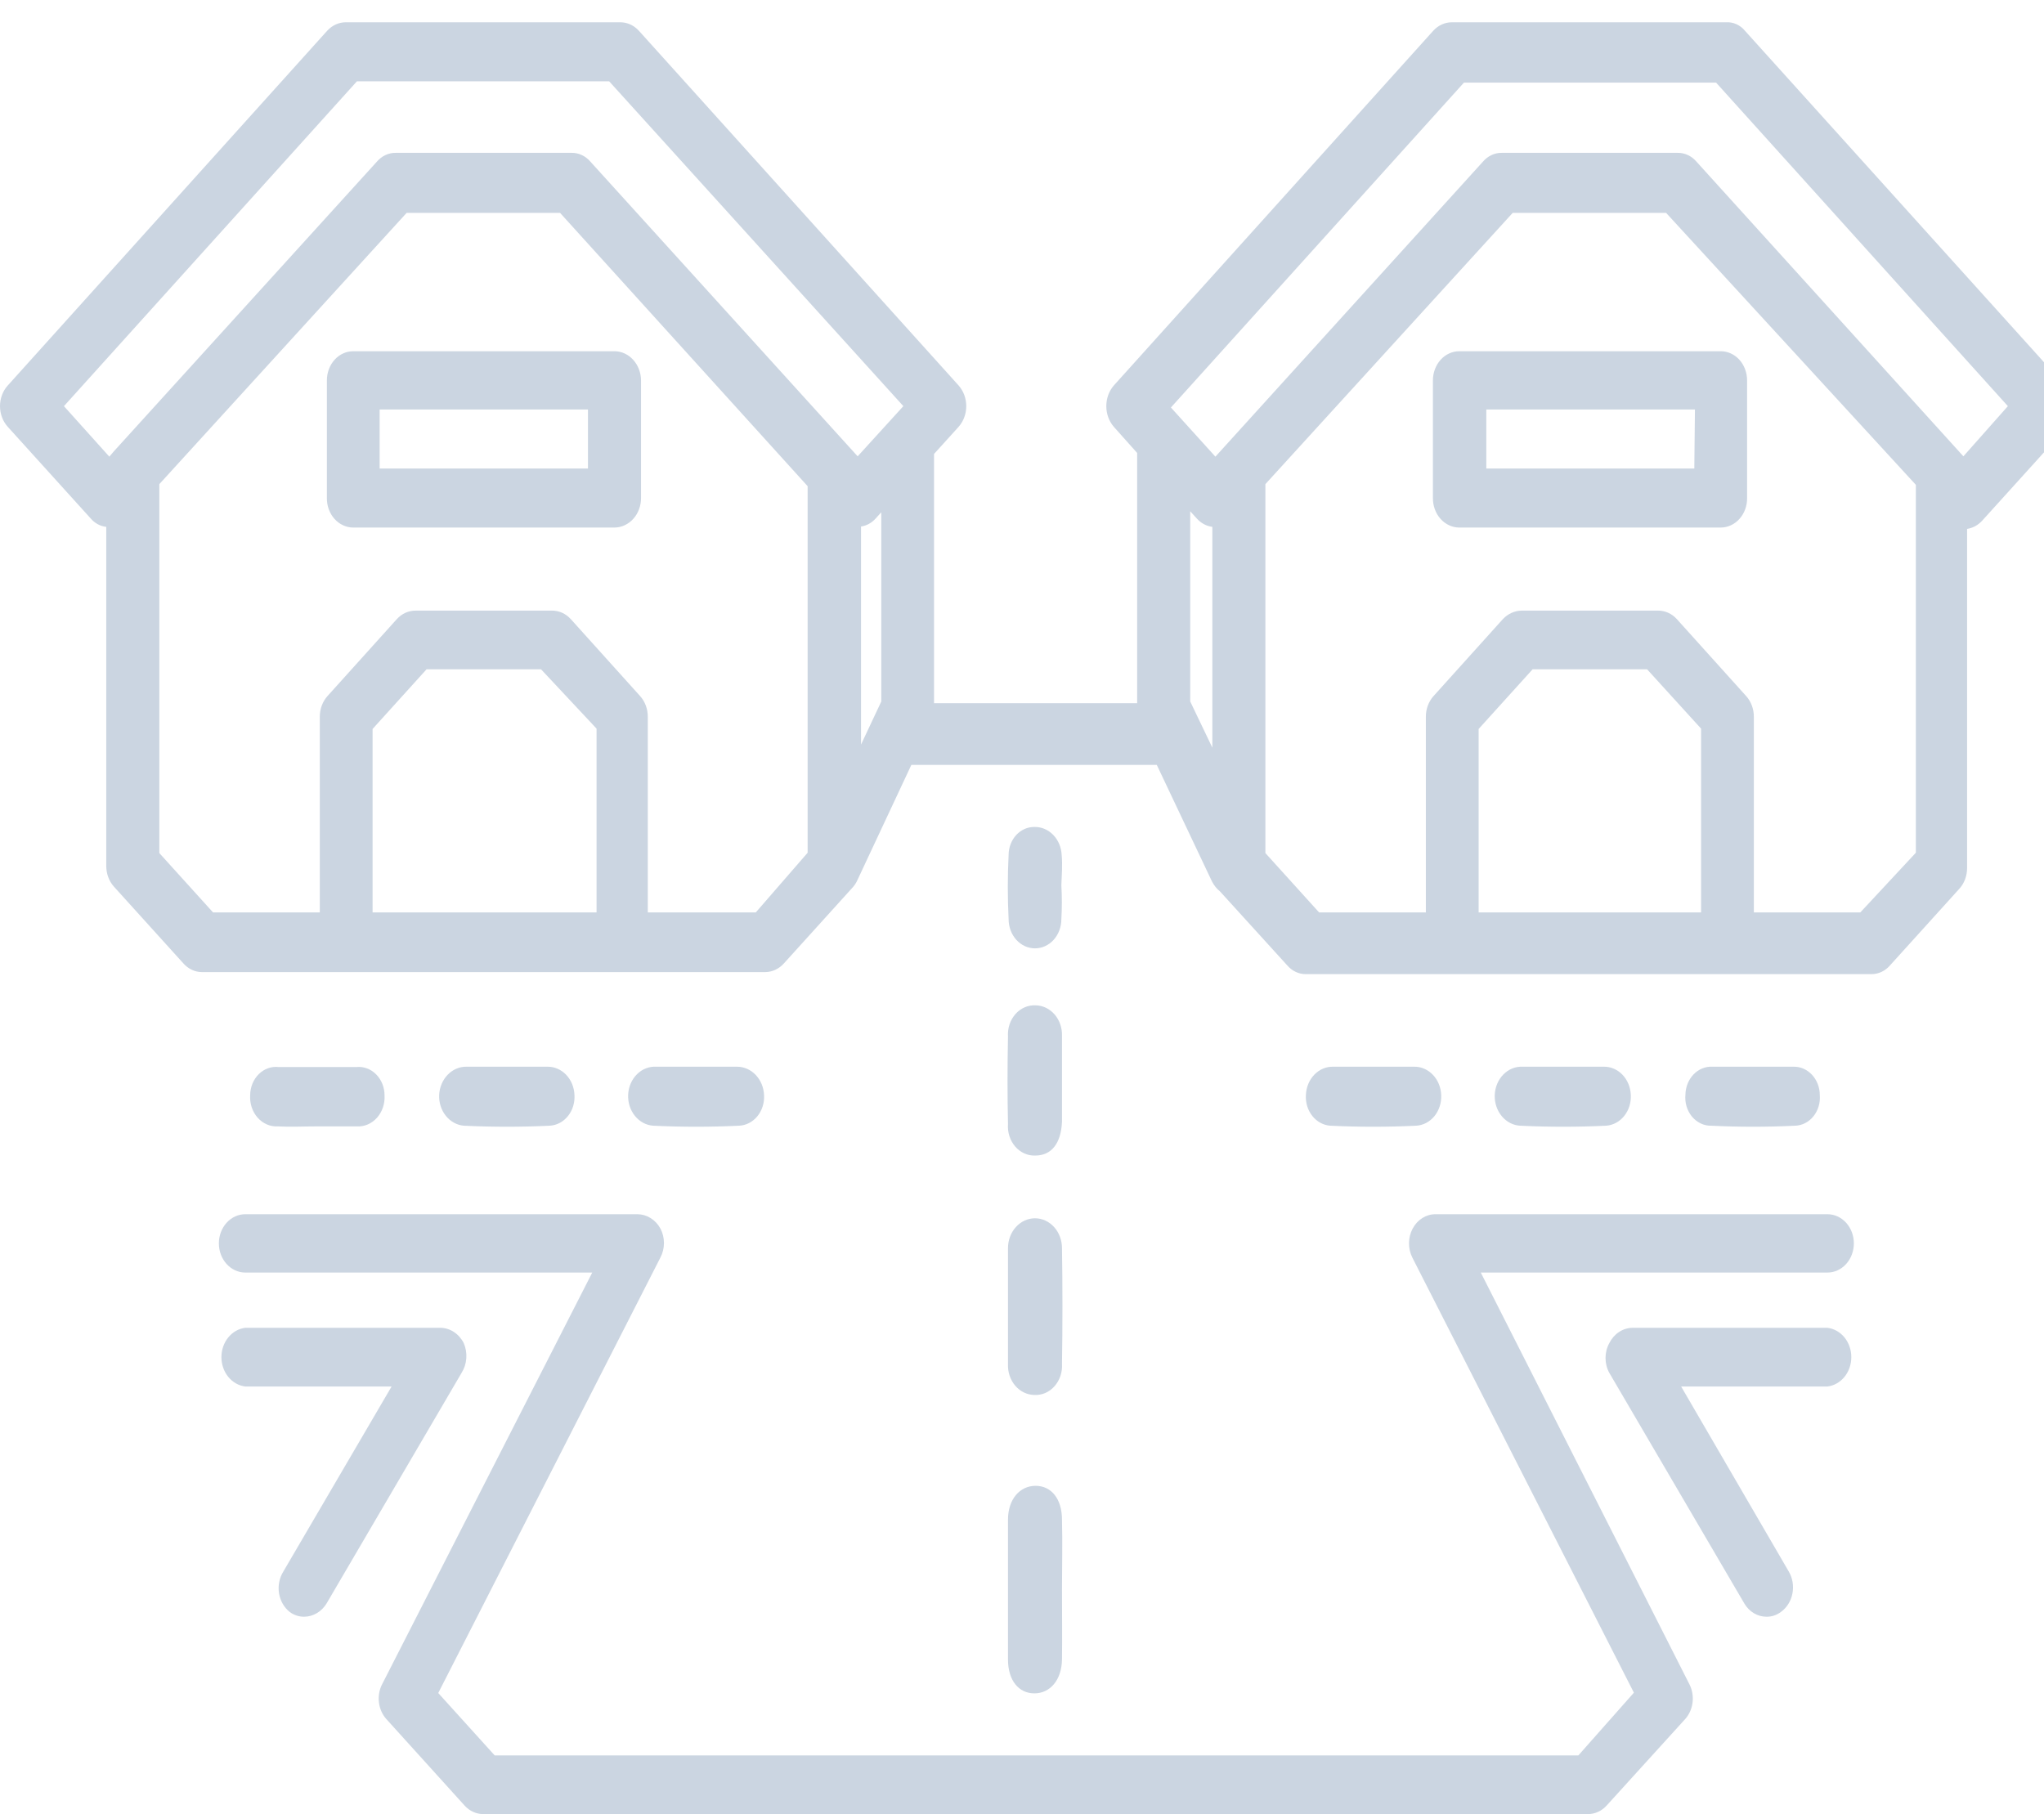 <svg width="89" height="79" viewBox="0 0 89 79" fill="none" xmlns="http://www.w3.org/2000/svg">
<path d="M79.572 52.877H62.499C62.299 52.877 62.102 52.935 61.928 53.045C61.755 53.155 61.61 53.314 61.509 53.505C61.407 53.696 61.353 53.913 61.351 54.134C61.349 54.356 61.4 54.574 61.497 54.767L71.143 73.713L68.725 76.445H21.54L19.082 73.728L28.754 54.767C28.856 54.575 28.91 54.355 28.91 54.132C28.91 53.909 28.856 53.69 28.754 53.497C28.649 53.308 28.502 53.151 28.326 53.043C28.151 52.934 27.953 52.877 27.752 52.877H10.679C10.374 52.877 10.082 53.011 9.867 53.249C9.651 53.487 9.53 53.81 9.53 54.147C9.53 54.484 9.651 54.807 9.867 55.045C10.082 55.283 10.374 55.417 10.679 55.417H25.788L16.624 73.374C16.51 73.61 16.467 73.88 16.501 74.146C16.534 74.411 16.643 74.657 16.811 74.85L20.231 78.631C20.338 78.749 20.465 78.842 20.605 78.905C20.745 78.969 20.895 79.001 21.046 79H69.139C69.29 79.001 69.44 78.969 69.579 78.905C69.719 78.842 69.847 78.749 69.954 78.631L73.387 74.85C73.555 74.657 73.664 74.411 73.697 74.146C73.731 73.88 73.688 73.61 73.574 73.374L64.476 55.417H79.572C79.877 55.417 80.169 55.283 80.385 55.045C80.6 54.807 80.721 54.484 80.721 54.147C80.721 53.81 80.6 53.487 80.385 53.249C80.169 53.011 79.877 52.877 79.572 52.877V52.877Z" fill="#CBD5E1"/>
<path d="M20.191 58.488C20.09 58.288 19.942 58.122 19.764 58.005C19.586 57.888 19.383 57.826 19.175 57.824H10.679C10.394 57.858 10.13 58.007 9.939 58.243C9.747 58.478 9.641 58.784 9.641 59.101C9.641 59.418 9.747 59.724 9.939 59.96C10.13 60.195 10.394 60.345 10.679 60.379H17.051L12.335 68.441C12.164 68.716 12.097 69.055 12.149 69.384C12.202 69.713 12.37 70.005 12.616 70.199C12.802 70.336 13.021 70.408 13.244 70.405C13.437 70.404 13.626 70.351 13.796 70.25C13.966 70.15 14.111 70.006 14.219 69.829L20.097 59.788C20.216 59.6 20.288 59.381 20.304 59.152C20.321 58.924 20.281 58.694 20.191 58.488V58.488Z" fill="#CBD5E1"/>
<path d="M79.572 57.824H71.076C70.871 57.827 70.67 57.89 70.494 58.007C70.318 58.123 70.173 58.29 70.074 58.488C69.965 58.684 69.908 58.909 69.908 59.138C69.908 59.367 69.965 59.593 70.074 59.788L75.952 69.829C76.056 70.006 76.199 70.152 76.367 70.252C76.535 70.353 76.723 70.405 76.914 70.405C77.137 70.41 77.357 70.338 77.542 70.199C77.669 70.109 77.779 69.992 77.865 69.855C77.952 69.718 78.013 69.563 78.045 69.4C78.078 69.237 78.08 69.068 78.054 68.903C78.027 68.739 77.971 68.582 77.889 68.441L73.2 60.379H79.572C79.857 60.345 80.121 60.195 80.313 59.96C80.504 59.724 80.61 59.418 80.61 59.101C80.61 58.784 80.504 58.478 80.313 58.243C80.121 58.007 79.857 57.858 79.572 57.824V57.824Z" fill="#CBD5E1"/>
<path d="M89.912 16.786L75.979 1.34C75.876 1.215 75.75 1.118 75.609 1.054C75.468 0.99 75.316 0.962 75.164 0.97H63.221C63.069 0.97 62.92 1.002 62.78 1.065C62.64 1.129 62.513 1.222 62.406 1.34L48.499 16.786C48.288 17.028 48.171 17.351 48.171 17.687C48.171 18.023 48.288 18.346 48.499 18.588L49.514 19.725V30.623H40.67V19.769L41.739 18.588C41.953 18.347 42.073 18.024 42.073 17.687C42.073 17.35 41.953 17.026 41.739 16.786L27.819 1.34C27.712 1.222 27.584 1.129 27.445 1.065C27.305 1.002 27.155 0.97 27.004 0.97H15.061C14.91 0.97 14.76 1.002 14.62 1.065C14.48 1.129 14.353 1.222 14.246 1.34L0.339 16.786C0.232 16.904 0.146 17.044 0.088 17.199C0.03 17.354 0 17.519 0 17.687C0 17.854 0.03 18.02 0.088 18.175C0.146 18.329 0.232 18.47 0.339 18.588L3.946 22.575C4.125 22.786 4.367 22.917 4.627 22.944V37.711C4.627 37.878 4.656 38.044 4.713 38.198C4.77 38.353 4.855 38.493 4.961 38.612L7.98 41.949C8.086 42.07 8.213 42.167 8.353 42.233C8.493 42.299 8.643 42.333 8.795 42.333H33.323C33.63 42.329 33.923 42.191 34.138 41.949L37.157 38.612C37.213 38.544 37.263 38.47 37.304 38.39C37.304 38.39 37.304 38.39 37.304 38.39L39.682 33.31H50.369L52.774 38.39C52.861 38.559 52.979 38.705 53.121 38.819L56.047 42.038C56.151 42.16 56.278 42.258 56.418 42.324C56.558 42.39 56.709 42.423 56.862 42.422H81.483C81.635 42.423 81.786 42.39 81.926 42.324C82.067 42.258 82.193 42.16 82.298 42.038L85.317 38.7C85.423 38.582 85.508 38.441 85.565 38.287C85.622 38.132 85.651 37.967 85.651 37.8V23.033C85.898 22.995 86.127 22.871 86.305 22.678L89.912 18.691C90.031 18.569 90.125 18.422 90.19 18.258C90.255 18.094 90.288 17.917 90.288 17.739C90.288 17.56 90.255 17.383 90.19 17.219C90.125 17.055 90.031 16.908 89.912 16.786ZM38.373 30.549L37.491 32.425V22.929C37.735 22.894 37.96 22.769 38.132 22.575L38.373 22.309V30.549ZM2.784 17.687L15.542 3.54H26.523L39.334 17.687L37.344 19.872L25.708 7.04C25.603 6.917 25.477 6.82 25.337 6.754C25.197 6.688 25.046 6.654 24.893 6.656H17.225C17.073 6.654 16.922 6.688 16.781 6.754C16.641 6.82 16.515 6.917 16.41 7.04L4.961 19.651L4.761 19.887L2.784 17.687ZM25.975 39.734H16.223V31.745L18.574 29.146H23.557L25.975 31.73V39.734ZM32.909 39.734H28.206V31.214C28.207 31.047 28.178 30.881 28.12 30.726C28.063 30.572 27.979 30.431 27.872 30.313L24.853 26.961C24.746 26.843 24.619 26.75 24.479 26.686C24.339 26.623 24.189 26.591 24.038 26.591H18.093C17.942 26.591 17.793 26.623 17.653 26.686C17.513 26.75 17.386 26.843 17.279 26.961L14.259 30.313C14.153 30.431 14.068 30.572 14.011 30.726C13.954 30.881 13.925 31.047 13.925 31.214V39.734H9.276L6.938 37.15V21.083L17.706 9.27H24.386L35.166 21.172V37.135L32.909 39.734ZM51.825 22.265L52.106 22.575C52.288 22.781 52.529 22.911 52.787 22.944V32.557L51.825 30.549V22.265ZM74.068 39.734H64.383V31.745L66.734 29.146H71.717L74.068 31.73V39.734ZM81.002 39.734H76.366V31.214C76.367 31.047 76.338 30.881 76.28 30.726C76.223 30.572 76.139 30.431 76.032 30.313L73.013 26.961C72.906 26.843 72.779 26.75 72.639 26.686C72.499 26.623 72.349 26.591 72.198 26.591H66.253C65.949 26.596 65.658 26.728 65.438 26.961L62.419 30.313C62.313 30.431 62.228 30.572 62.171 30.726C62.114 30.881 62.084 31.047 62.085 31.214V39.734H57.436L55.098 37.15V21.083L65.866 9.27H72.545L83.42 21.113V37.135L81.002 39.734ZM85.49 19.872L73.868 7.04C73.763 6.917 73.637 6.82 73.497 6.754C73.356 6.688 73.205 6.654 73.053 6.656H65.385C65.232 6.654 65.081 6.688 64.941 6.754C64.801 6.82 64.675 6.917 64.57 7.04L53.135 19.651L52.921 19.887L51.505 18.322L50.984 17.746L63.742 3.599H74.723L87.427 17.687L85.49 19.872Z" fill="#CBD5E1"/>
<path d="M74.923 15.295H63.541C63.237 15.295 62.944 15.428 62.729 15.666C62.514 15.905 62.392 16.228 62.392 16.564V21.689C62.391 21.857 62.419 22.023 62.476 22.179C62.533 22.335 62.617 22.477 62.724 22.596C62.831 22.716 62.958 22.811 63.099 22.875C63.239 22.94 63.389 22.974 63.541 22.974H74.923C75.075 22.974 75.226 22.94 75.366 22.875C75.506 22.811 75.634 22.716 75.74 22.596C75.847 22.477 75.932 22.335 75.989 22.179C76.046 22.023 76.074 21.857 76.072 21.689V16.564C76.072 16.228 75.951 15.905 75.736 15.666C75.52 15.428 75.228 15.295 74.923 15.295V15.295ZM73.774 20.404H64.717V17.834H73.801L73.774 20.404Z" fill="#CBD5E1"/>
<path d="M26.764 15.295H15.382C15.077 15.295 14.784 15.428 14.569 15.666C14.354 15.905 14.233 16.228 14.233 16.564V21.689C14.231 21.857 14.259 22.023 14.316 22.179C14.373 22.335 14.457 22.477 14.564 22.596C14.671 22.716 14.798 22.811 14.939 22.875C15.079 22.94 15.229 22.974 15.382 22.974H26.764C27.069 22.97 27.362 22.832 27.577 22.592C27.792 22.352 27.912 22.027 27.912 21.689V16.564C27.909 16.229 27.787 15.908 27.572 15.671C27.357 15.433 27.067 15.298 26.764 15.295V15.295ZM25.601 20.404H16.53V17.834H25.601V20.404Z" fill="#CBD5E1"/>
<path d="M46.241 66.182C46.241 65.267 45.773 64.705 45.092 64.705C44.411 64.705 43.89 65.281 43.89 66.182C43.89 68.205 43.89 70.243 43.89 72.266C43.89 73.182 44.358 73.743 45.039 73.743C45.72 73.743 46.228 73.167 46.241 72.266C46.255 71.365 46.241 70.243 46.241 69.224C46.241 68.205 46.268 67.201 46.241 66.182Z" fill="#CBD5E1"/>
<path d="M46.241 54.354C46.241 54.009 46.117 53.678 45.897 53.435C45.676 53.191 45.377 53.054 45.066 53.054C44.754 53.054 44.455 53.191 44.234 53.435C44.014 53.678 43.89 54.009 43.89 54.354C43.89 55.166 43.89 55.993 43.89 56.805C43.89 57.617 43.89 58.533 43.89 59.404C43.883 59.576 43.907 59.749 43.961 59.91C44.016 60.072 44.099 60.22 44.206 60.346C44.313 60.471 44.443 60.571 44.586 60.64C44.729 60.709 44.883 60.746 45.039 60.748C45.201 60.757 45.363 60.727 45.515 60.662C45.666 60.596 45.803 60.496 45.916 60.367C46.03 60.239 46.118 60.086 46.174 59.917C46.23 59.748 46.253 59.569 46.241 59.389C46.268 57.721 46.268 56.037 46.241 54.354Z" fill="#CBD5E1"/>
<path d="M43.89 48.949C43.877 49.128 43.898 49.308 43.952 49.477C44.006 49.647 44.093 49.801 44.205 49.931C44.317 50.061 44.453 50.163 44.604 50.23C44.755 50.298 44.916 50.329 45.079 50.322C45.774 50.322 46.201 49.805 46.241 48.846C46.241 48.24 46.241 47.62 46.241 47.014C46.241 46.409 46.241 45.848 46.241 45.257C46.241 45.257 46.241 45.169 46.241 45.109C46.246 44.938 46.221 44.768 46.166 44.608C46.111 44.448 46.027 44.301 45.92 44.178C45.813 44.054 45.684 43.955 45.542 43.887C45.4 43.818 45.247 43.782 45.092 43.781C44.93 43.772 44.768 43.801 44.617 43.867C44.465 43.932 44.328 44.032 44.215 44.161C44.101 44.289 44.013 44.443 43.957 44.611C43.901 44.78 43.878 44.96 43.89 45.139C43.863 46.453 43.863 47.709 43.89 48.949Z" fill="#CBD5E1"/>
<path d="M69.927 49.023C70.078 49.013 70.226 48.971 70.362 48.898C70.498 48.826 70.62 48.724 70.72 48.599C70.821 48.474 70.898 48.329 70.948 48.171C70.997 48.013 71.018 47.846 71.009 47.679C70.995 47.343 70.863 47.027 70.641 46.798C70.418 46.569 70.124 46.445 69.82 46.453C69.246 46.453 68.671 46.453 68.097 46.453C67.522 46.453 66.894 46.453 66.293 46.453C66.141 46.447 65.988 46.473 65.845 46.531C65.702 46.59 65.57 46.679 65.458 46.793C65.231 47.024 65.097 47.346 65.084 47.686C65.072 48.027 65.182 48.359 65.392 48.61C65.601 48.861 65.891 49.009 66.2 49.023C67.447 49.082 68.689 49.082 69.927 49.023Z" fill="#CBD5E1"/>
<path d="M23.931 49.023C24.083 49.015 24.232 48.974 24.369 48.902C24.506 48.83 24.628 48.729 24.729 48.603C24.83 48.478 24.907 48.332 24.956 48.173C25.005 48.014 25.024 47.846 25.013 47.679C25 47.346 24.869 47.032 24.65 46.803C24.43 46.575 24.139 46.449 23.838 46.453C23.263 46.453 22.689 46.453 22.114 46.453C21.54 46.453 20.912 46.453 20.311 46.453C20.008 46.449 19.715 46.574 19.494 46.802C19.272 47.031 19.139 47.345 19.122 47.679C19.107 48.015 19.212 48.344 19.415 48.595C19.617 48.846 19.901 49 20.204 49.023C21.451 49.082 22.693 49.082 23.931 49.023Z" fill="#CBD5E1"/>
<path d="M61.658 49.023C61.809 49.015 61.957 48.975 62.093 48.904C62.23 48.833 62.353 48.733 62.455 48.609C62.556 48.486 62.635 48.342 62.686 48.184C62.738 48.027 62.76 47.861 62.753 47.694C62.743 47.358 62.614 47.04 62.394 46.809C62.174 46.577 61.881 46.449 61.578 46.453C61.003 46.453 60.429 46.453 59.854 46.453C59.28 46.453 58.652 46.453 58.051 46.453C57.747 46.445 57.452 46.569 57.23 46.798C57.008 47.027 56.876 47.343 56.862 47.679C56.851 47.845 56.87 48.012 56.918 48.17C56.966 48.328 57.042 48.473 57.141 48.598C57.241 48.723 57.362 48.825 57.497 48.898C57.633 48.971 57.78 49.013 57.93 49.023C59.177 49.082 60.42 49.082 61.658 49.023Z" fill="#CBD5E1"/>
<path d="M32.174 49.023C32.325 49.017 32.474 48.978 32.612 48.908C32.75 48.837 32.873 48.737 32.975 48.614C33.077 48.49 33.156 48.345 33.206 48.187C33.257 48.029 33.278 47.861 33.269 47.694C33.256 47.359 33.126 47.044 32.907 46.813C32.688 46.582 32.397 46.453 32.094 46.453C31.519 46.453 30.945 46.453 30.37 46.453C29.796 46.453 29.168 46.453 28.58 46.453C28.428 46.444 28.275 46.467 28.131 46.523C27.986 46.578 27.853 46.665 27.739 46.777C27.625 46.89 27.532 47.026 27.465 47.178C27.399 47.33 27.36 47.495 27.351 47.664C27.343 47.833 27.364 48.002 27.414 48.161C27.465 48.321 27.543 48.468 27.645 48.594C27.746 48.72 27.869 48.823 28.007 48.897C28.145 48.97 28.294 49.013 28.447 49.023C29.694 49.082 30.936 49.082 32.174 49.023Z" fill="#CBD5E1"/>
<path d="M13.818 49.052C14.393 49.052 14.967 49.052 15.542 49.052C15.703 49.061 15.864 49.032 16.014 48.967C16.164 48.902 16.301 48.803 16.414 48.677C16.527 48.55 16.616 48.398 16.672 48.231C16.729 48.065 16.754 47.886 16.744 47.708C16.745 47.535 16.713 47.364 16.65 47.205C16.587 47.046 16.494 46.904 16.378 46.787C16.263 46.67 16.126 46.581 15.977 46.526C15.829 46.471 15.671 46.451 15.515 46.468C14.393 46.468 13.257 46.468 12.135 46.468C11.979 46.449 11.821 46.467 11.672 46.52C11.523 46.573 11.385 46.66 11.268 46.776C11.151 46.891 11.057 47.033 10.992 47.191C10.928 47.349 10.894 47.52 10.893 47.694C10.881 47.873 10.904 48.053 10.96 48.221C11.016 48.39 11.104 48.543 11.217 48.672C11.331 48.8 11.468 48.901 11.619 48.966C11.771 49.032 11.933 49.061 12.095 49.052C12.616 49.082 13.244 49.052 13.818 49.052Z" fill="#CBD5E1"/>
<path d="M78.156 49.023C78.308 49.019 78.457 48.982 78.595 48.912C78.733 48.842 78.856 48.742 78.958 48.617C79.059 48.493 79.136 48.346 79.185 48.188C79.233 48.029 79.251 47.861 79.238 47.694C79.238 47.528 79.209 47.365 79.15 47.212C79.092 47.06 79.007 46.922 78.9 46.806C78.793 46.691 78.666 46.6 78.527 46.539C78.388 46.479 78.239 46.449 78.089 46.453C77.515 46.453 76.941 46.453 76.366 46.453C75.792 46.453 75.164 46.453 74.563 46.453C74.413 46.445 74.263 46.471 74.123 46.528C73.982 46.584 73.853 46.672 73.744 46.785C73.634 46.898 73.546 47.034 73.485 47.185C73.424 47.336 73.39 47.499 73.387 47.664C73.37 47.837 73.386 48.012 73.435 48.178C73.484 48.343 73.564 48.495 73.67 48.624C73.777 48.752 73.906 48.854 74.051 48.923C74.195 48.992 74.352 49.026 74.509 49.023C75.729 49.082 76.945 49.082 78.156 49.023Z" fill="#CBD5E1"/>
<path d="M46.228 37.239C46.214 36.903 46.082 36.587 45.859 36.358C45.637 36.129 45.343 36.005 45.039 36.013C44.893 36.011 44.749 36.041 44.614 36.1C44.478 36.16 44.355 36.249 44.251 36.361C44.147 36.474 44.063 36.608 44.006 36.756C43.949 36.904 43.918 37.063 43.917 37.224C43.87 38.158 43.87 39.095 43.917 40.029C43.917 40.366 44.038 40.689 44.253 40.928C44.469 41.166 44.761 41.299 45.066 41.299C45.37 41.299 45.663 41.166 45.878 40.928C46.093 40.689 46.214 40.366 46.214 40.029C46.242 39.538 46.242 39.044 46.214 38.553C46.228 38.139 46.268 37.681 46.228 37.239Z" fill="#CBD5E1"/>
</svg>
